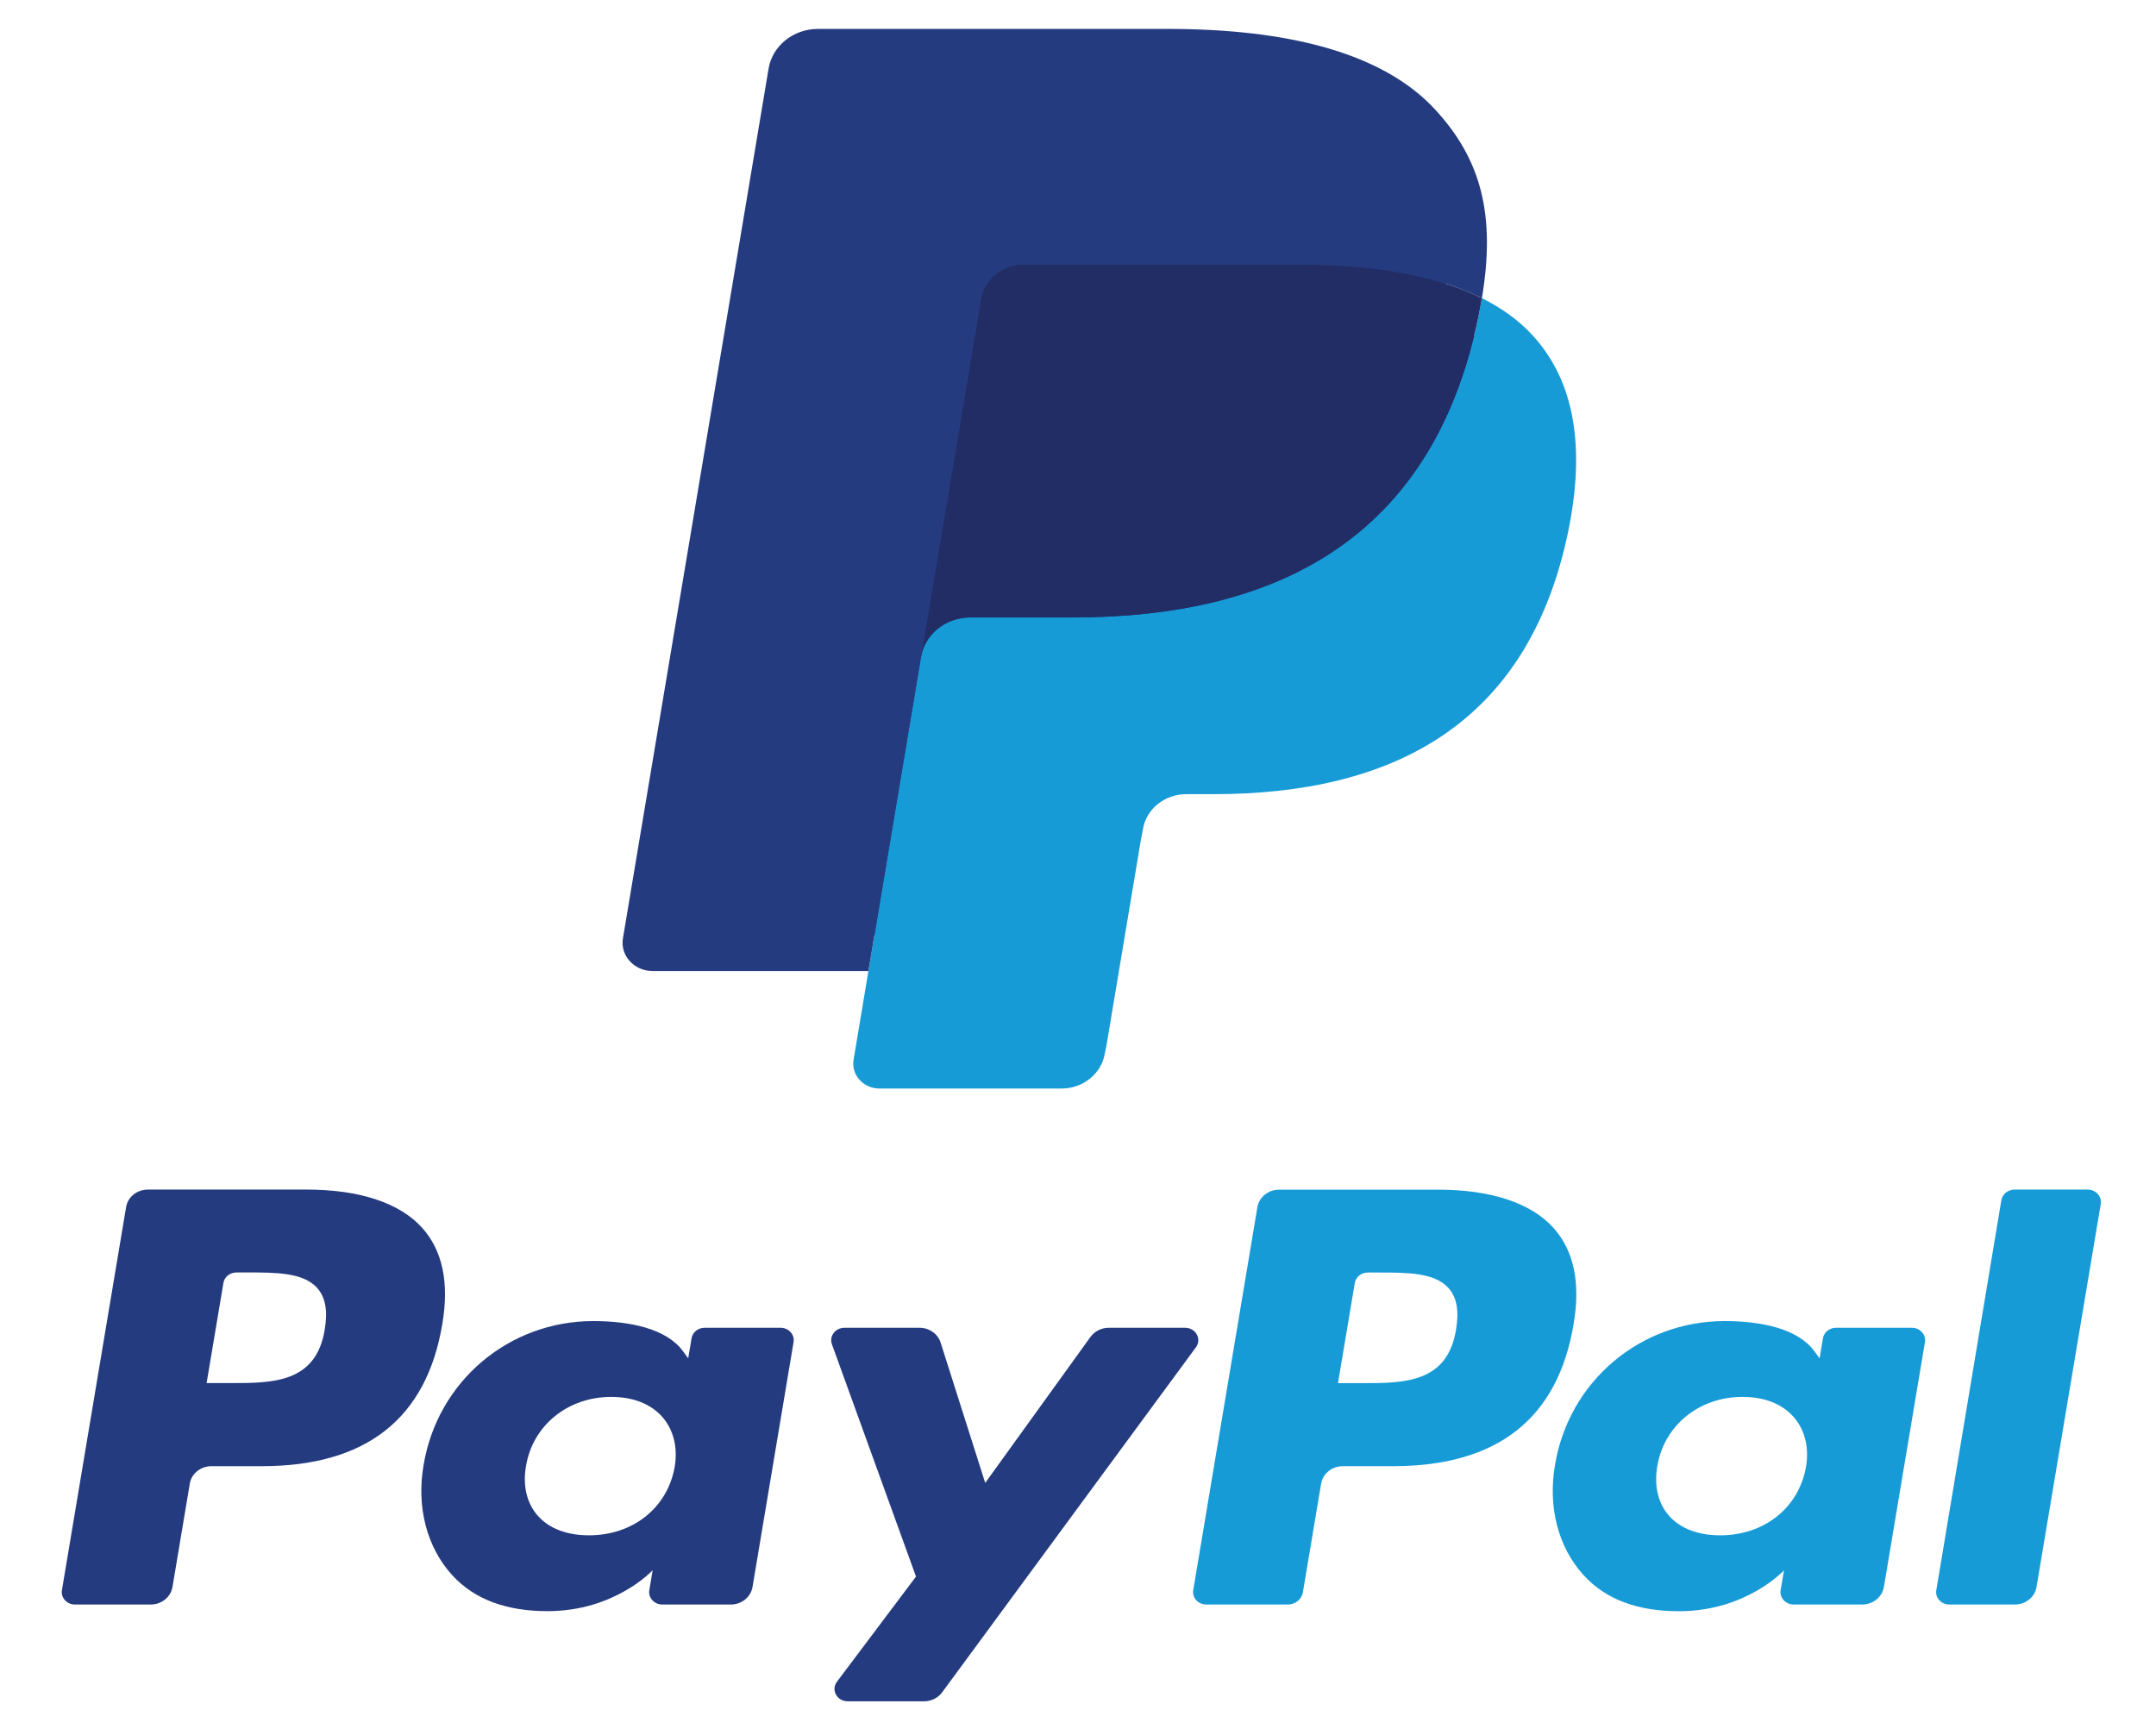 <svg width="29" height="23" viewBox="0 0 29 23" fill="none" xmlns="http://www.w3.org/2000/svg">
<path fill-rule="evenodd" clip-rule="evenodd" d="M4.122 16.002H1.989C1.843 16.002 1.718 16.102 1.696 16.238L0.833 21.391C0.816 21.492 0.899 21.584 1.009 21.584H2.027C2.173 21.584 2.297 21.484 2.32 21.348L2.553 19.958C2.575 19.822 2.7 19.723 2.846 19.723H3.521C4.926 19.723 5.737 19.082 5.949 17.813C6.045 17.257 5.953 16.821 5.677 16.515C5.374 16.18 4.836 16.002 4.122 16.002ZM4.368 17.884C4.252 18.605 3.667 18.605 3.101 18.605H2.779L3.005 17.259C3.018 17.177 3.093 17.117 3.181 17.117H3.328C3.713 17.117 4.077 17.117 4.265 17.324C4.377 17.448 4.411 17.631 4.368 17.884ZM10.499 17.861H9.478C9.391 17.861 9.315 17.921 9.302 18.003L9.257 18.272L9.185 18.174C8.964 17.872 8.471 17.771 7.979 17.771C6.85 17.771 5.886 18.576 5.698 19.706C5.6 20.269 5.739 20.808 6.078 21.184C6.39 21.529 6.835 21.673 7.365 21.673C8.275 21.673 8.779 21.122 8.779 21.122L8.734 21.39C8.716 21.492 8.8 21.584 8.909 21.584H9.829C9.976 21.584 10.099 21.484 10.122 21.348L10.674 18.055C10.692 17.953 10.608 17.861 10.499 17.861ZM9.075 19.734C8.977 20.284 8.513 20.653 7.923 20.653C7.626 20.653 7.389 20.563 7.237 20.393C7.086 20.225 7.028 19.985 7.076 19.717C7.168 19.172 7.639 18.791 8.221 18.791C8.511 18.791 8.747 18.882 8.902 19.053C9.058 19.226 9.12 19.468 9.075 19.734ZM14.914 17.861H15.94C16.084 17.861 16.168 18.013 16.086 18.124L12.672 22.766C12.617 22.841 12.525 22.886 12.428 22.886H11.403C11.258 22.886 11.174 22.733 11.258 22.622L12.321 21.208L11.19 18.083C11.151 17.974 11.236 17.861 11.359 17.861H12.368C12.499 17.861 12.614 17.942 12.652 18.06L13.252 19.948L14.668 17.984C14.724 17.907 14.816 17.861 14.914 17.861Z" fill="#253B80"/>
<path fill-rule="evenodd" clip-rule="evenodd" d="M26.045 21.391L26.92 16.144C26.934 16.063 27.009 16.003 27.096 16.002H28.081C28.19 16.002 28.274 16.094 28.257 16.196L27.393 21.348C27.371 21.484 27.247 21.584 27.1 21.584H26.22C26.111 21.584 26.028 21.493 26.045 21.391ZM19.339 16.003H17.206C17.06 16.003 16.936 16.103 16.913 16.238L16.05 21.391C16.033 21.493 16.116 21.584 16.226 21.584H17.32C17.422 21.584 17.509 21.514 17.525 21.419L17.77 19.959C17.792 19.823 17.917 19.723 18.062 19.723H18.738C20.143 19.723 20.954 19.082 21.166 17.813C21.262 17.258 21.17 16.821 20.894 16.516C20.591 16.18 20.053 16.003 19.339 16.003ZM19.585 17.885C19.469 18.606 18.884 18.606 18.318 18.606H17.997L18.223 17.259C18.236 17.178 18.311 17.118 18.398 17.118H18.546C18.931 17.118 19.294 17.118 19.482 17.325C19.594 17.448 19.628 17.631 19.585 17.885ZM25.716 17.861H24.695C24.607 17.861 24.533 17.922 24.52 18.003L24.475 18.272L24.403 18.174C24.182 17.872 23.689 17.771 23.197 17.771C22.067 17.771 21.104 18.576 20.916 19.706C20.819 20.27 20.957 20.808 21.296 21.184C21.608 21.53 22.053 21.674 22.583 21.674C23.492 21.674 23.997 21.123 23.997 21.123L23.951 21.39C23.934 21.492 24.018 21.584 24.127 21.584H25.047C25.193 21.584 25.317 21.484 25.34 21.348L25.892 18.055C25.909 17.953 25.826 17.861 25.716 17.861ZM24.292 19.734C24.194 20.284 23.73 20.653 23.139 20.653C22.843 20.653 22.606 20.563 22.453 20.394C22.302 20.225 22.246 19.985 22.293 19.718C22.386 19.172 22.856 18.791 23.438 18.791C23.728 18.791 23.964 18.882 24.119 19.053C24.276 19.227 24.337 19.468 24.292 19.734Z" fill="#179BD7"/>
<path d="M12.017 14.159L12.28 12.59L11.695 12.577H8.906L10.844 0.999C10.85 0.964 10.87 0.932 10.898 0.908C10.927 0.885 10.964 0.873 11.002 0.873H15.706C17.267 0.873 18.345 1.179 18.908 1.783C19.172 2.066 19.34 2.362 19.421 2.688C19.506 3.03 19.508 3.439 19.424 3.937L19.418 3.973V4.293L19.682 4.433C19.904 4.544 20.081 4.672 20.216 4.817C20.442 5.059 20.588 5.367 20.65 5.732C20.713 6.108 20.692 6.555 20.588 7.061C20.468 7.643 20.273 8.149 20.01 8.564C19.768 8.946 19.46 9.263 19.095 9.509C18.746 9.742 18.331 9.919 17.862 10.033C17.408 10.144 16.89 10.2 16.322 10.2H15.956C15.694 10.2 15.44 10.289 15.24 10.448C15.04 10.611 14.907 10.833 14.867 11.075L14.839 11.217L14.376 13.982L14.355 14.084C14.349 14.116 14.34 14.132 14.326 14.143C14.313 14.153 14.295 14.159 14.277 14.159H12.017Z" fill="#253B80"/>
<path d="M19.932 4.01C19.918 4.095 19.902 4.181 19.884 4.27C19.264 7.27 17.141 8.306 14.431 8.306H13.051C12.719 8.306 12.44 8.533 12.388 8.841L11.681 13.062L11.481 14.258C11.448 14.46 11.613 14.643 11.83 14.643H14.278C14.568 14.643 14.814 14.444 14.86 14.175L14.884 14.058L15.345 11.303L15.374 11.152C15.419 10.882 15.666 10.683 15.956 10.683H16.322C18.693 10.683 20.55 9.777 21.093 7.152C21.319 6.056 21.202 5.141 20.602 4.497C20.421 4.303 20.195 4.142 19.932 4.01Z" fill="#179BD7"/>
<path d="M19.283 3.767C19.188 3.741 19.09 3.717 18.99 3.696C18.889 3.675 18.786 3.657 18.68 3.641C18.307 3.584 17.9 3.557 17.463 3.557H13.776C13.685 3.557 13.599 3.576 13.522 3.611C13.352 3.688 13.225 3.84 13.195 4.026L12.41 8.705L12.388 8.841C12.439 8.533 12.719 8.306 13.05 8.306H14.43C17.141 8.306 19.263 7.27 19.884 4.27C19.902 4.182 19.918 4.095 19.932 4.011C19.775 3.932 19.605 3.865 19.422 3.808C19.377 3.794 19.33 3.78 19.283 3.767Z" fill="#222D65"/>
<path d="M13.195 4.026C13.226 3.84 13.352 3.688 13.522 3.612C13.6 3.577 13.685 3.558 13.776 3.558H17.463C17.9 3.558 18.308 3.584 18.68 3.641C18.786 3.657 18.89 3.676 18.99 3.696C19.091 3.718 19.188 3.741 19.283 3.767C19.33 3.78 19.377 3.794 19.422 3.808C19.605 3.865 19.776 3.933 19.933 4.011C20.117 2.902 19.931 2.147 19.295 1.464C18.593 0.711 17.327 0.389 15.707 0.389H11.002C10.671 0.389 10.389 0.616 10.338 0.924L8.379 12.622C8.34 12.853 8.529 13.062 8.777 13.062H11.681L12.411 8.705L13.195 4.026Z" fill="#253B80"/>
</svg>
